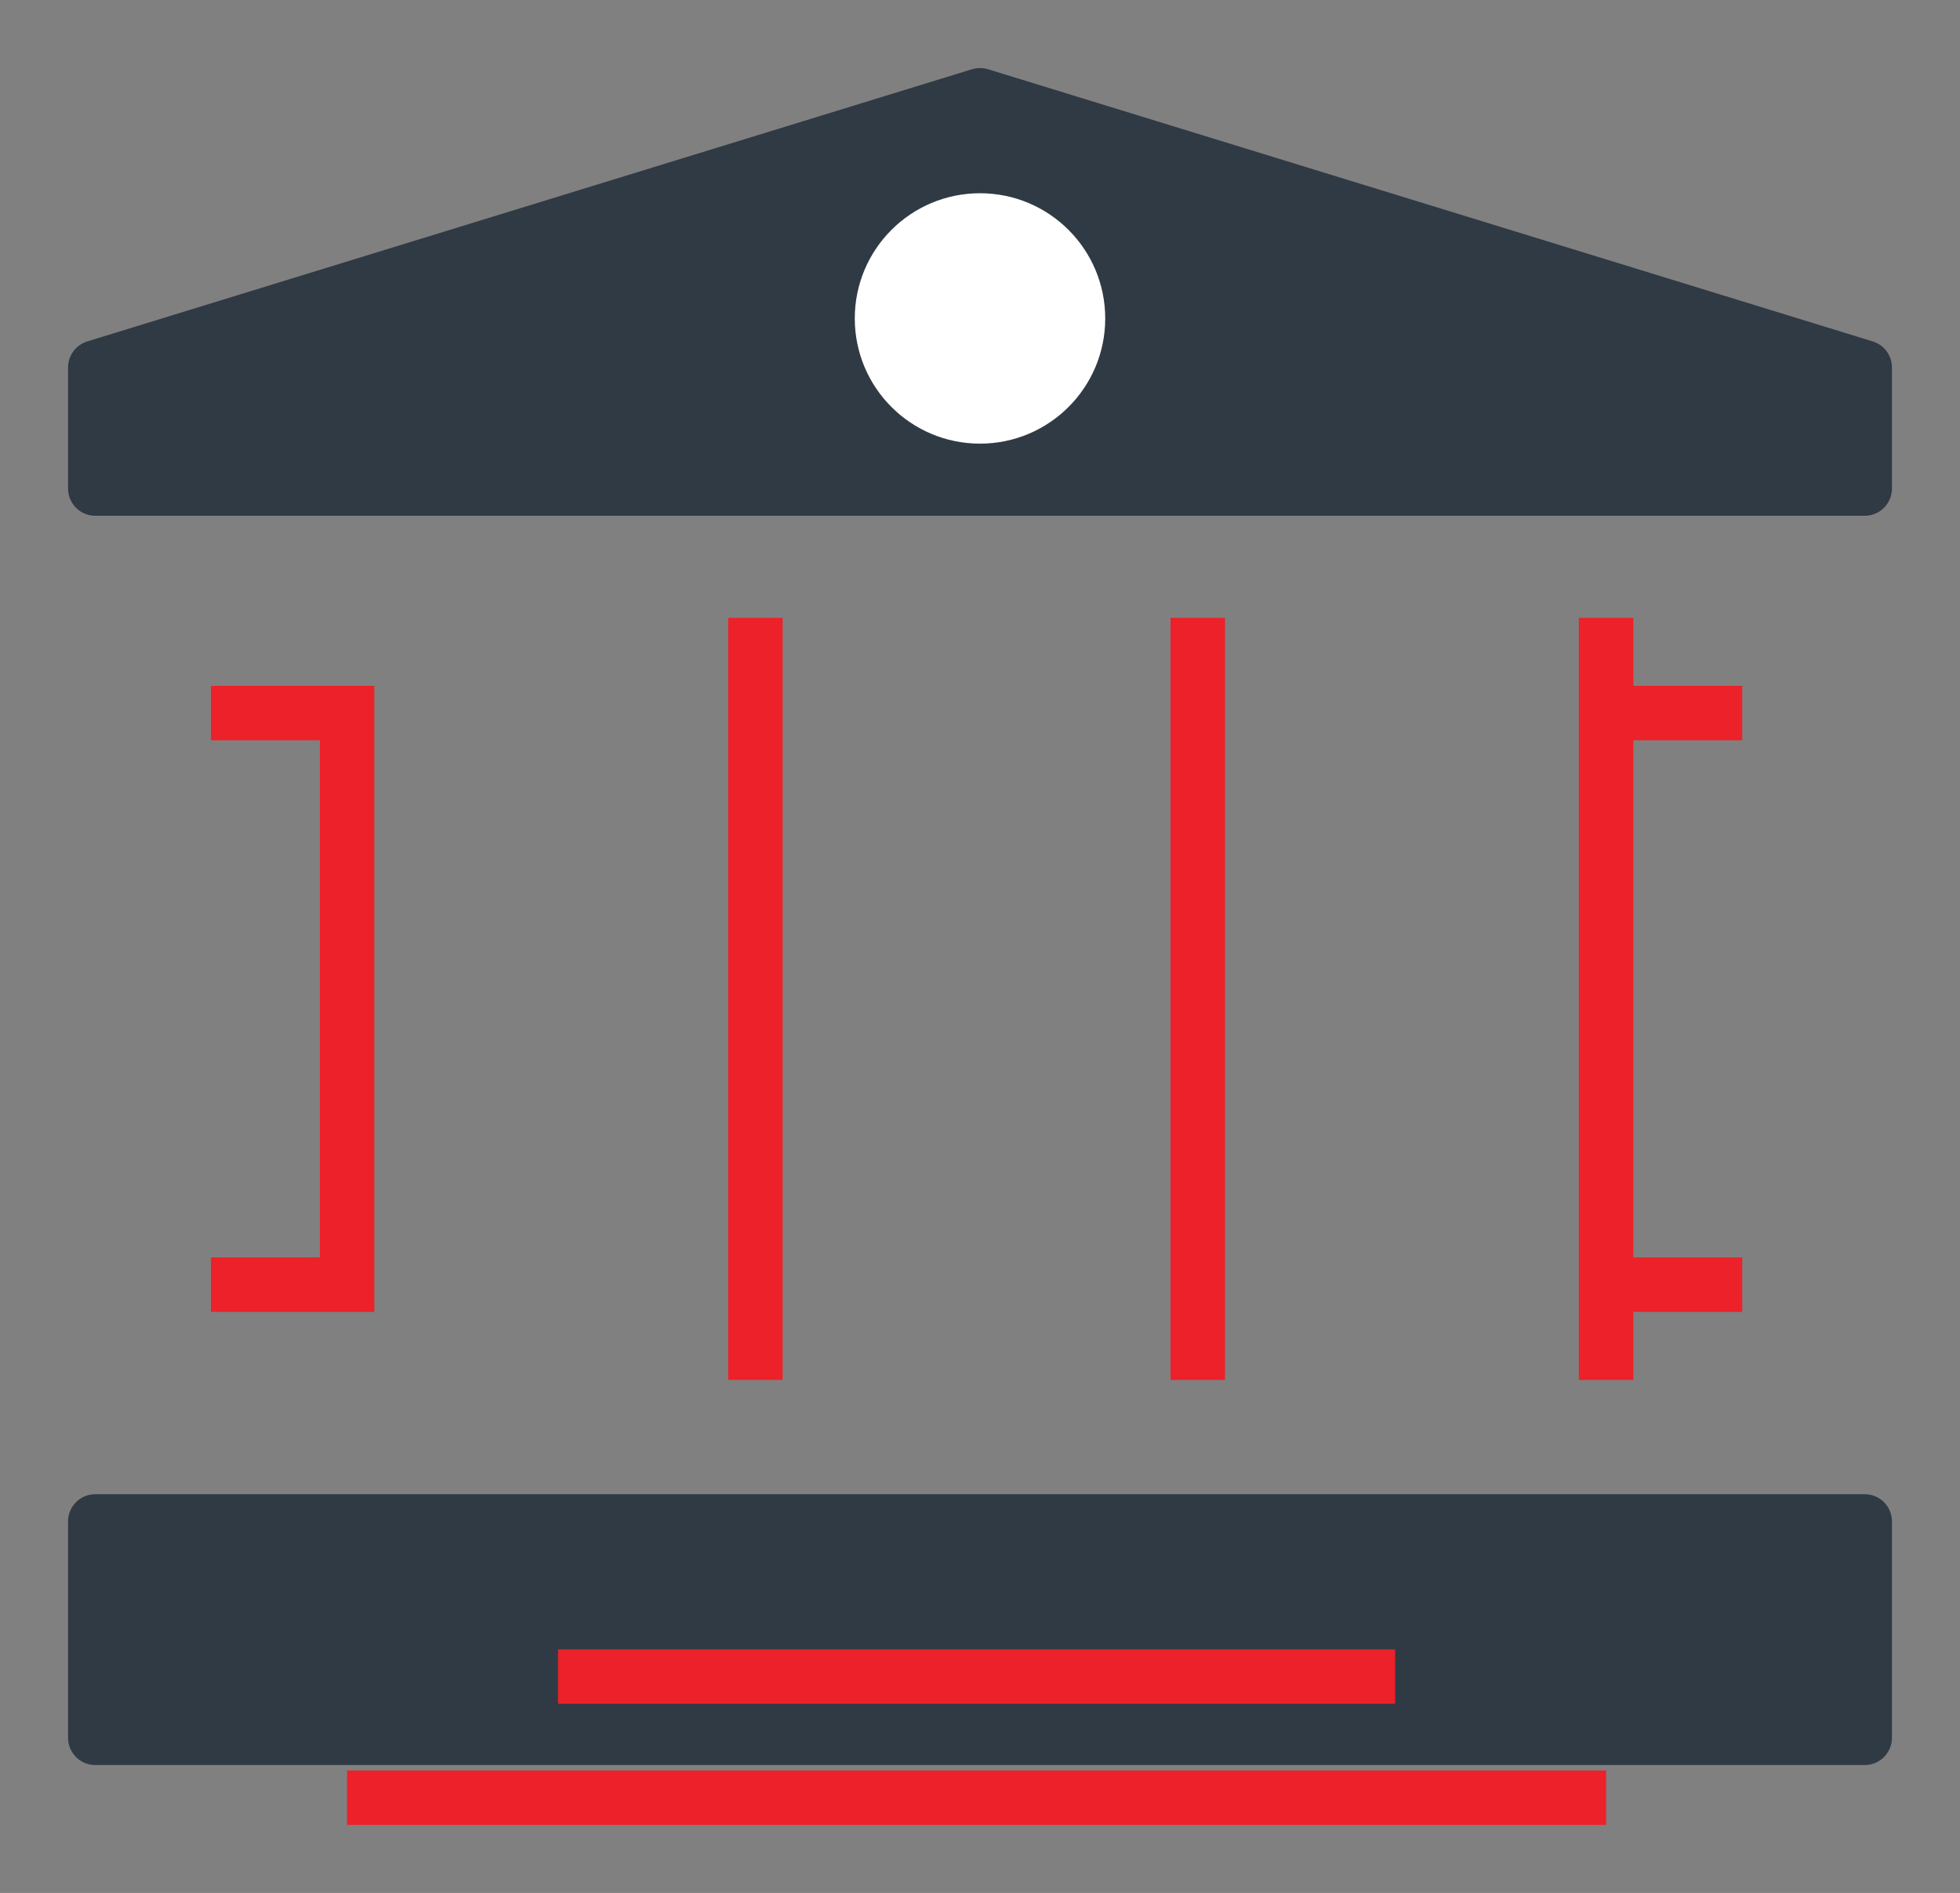 <svg xmlns="http://www.w3.org/2000/svg" viewBox="0 0 144 139.1">
  <rect x="0" y="0" width="144" height="139.1" fill="#808080" stroke="none"/>
  <defs>
    <style>
      .cls-1,.cls-2{stroke-width:4px}.cls-1{fill:#303a44;stroke:#303a44;stroke-linecap:round;stroke-linejoin:round}.cls-2{fill:none;stroke:#ec2129;stroke-miterlimit:4}
    </style>
  </defs>
  <path d="M15.5 52.4h10v42h-10" class="cls-2"/>
  <path d="M7 111.8h130v15.9H7zM137 35.9H7V27L72 7l65 20v8.9z" class="cls-1"/>
  <path d="M128 52.4h-10v42h10M118 45.4v56M88 45.4v56M55.5 45.4v56" class="cls-2"/>
  <circle cx="72" cy="23.4" r="9.2" style="fill:#fff;stroke-width:0"/>
  <path d="M41 123.2h61.5M25.5 132.1H118" class="cls-2"/>
</svg>
